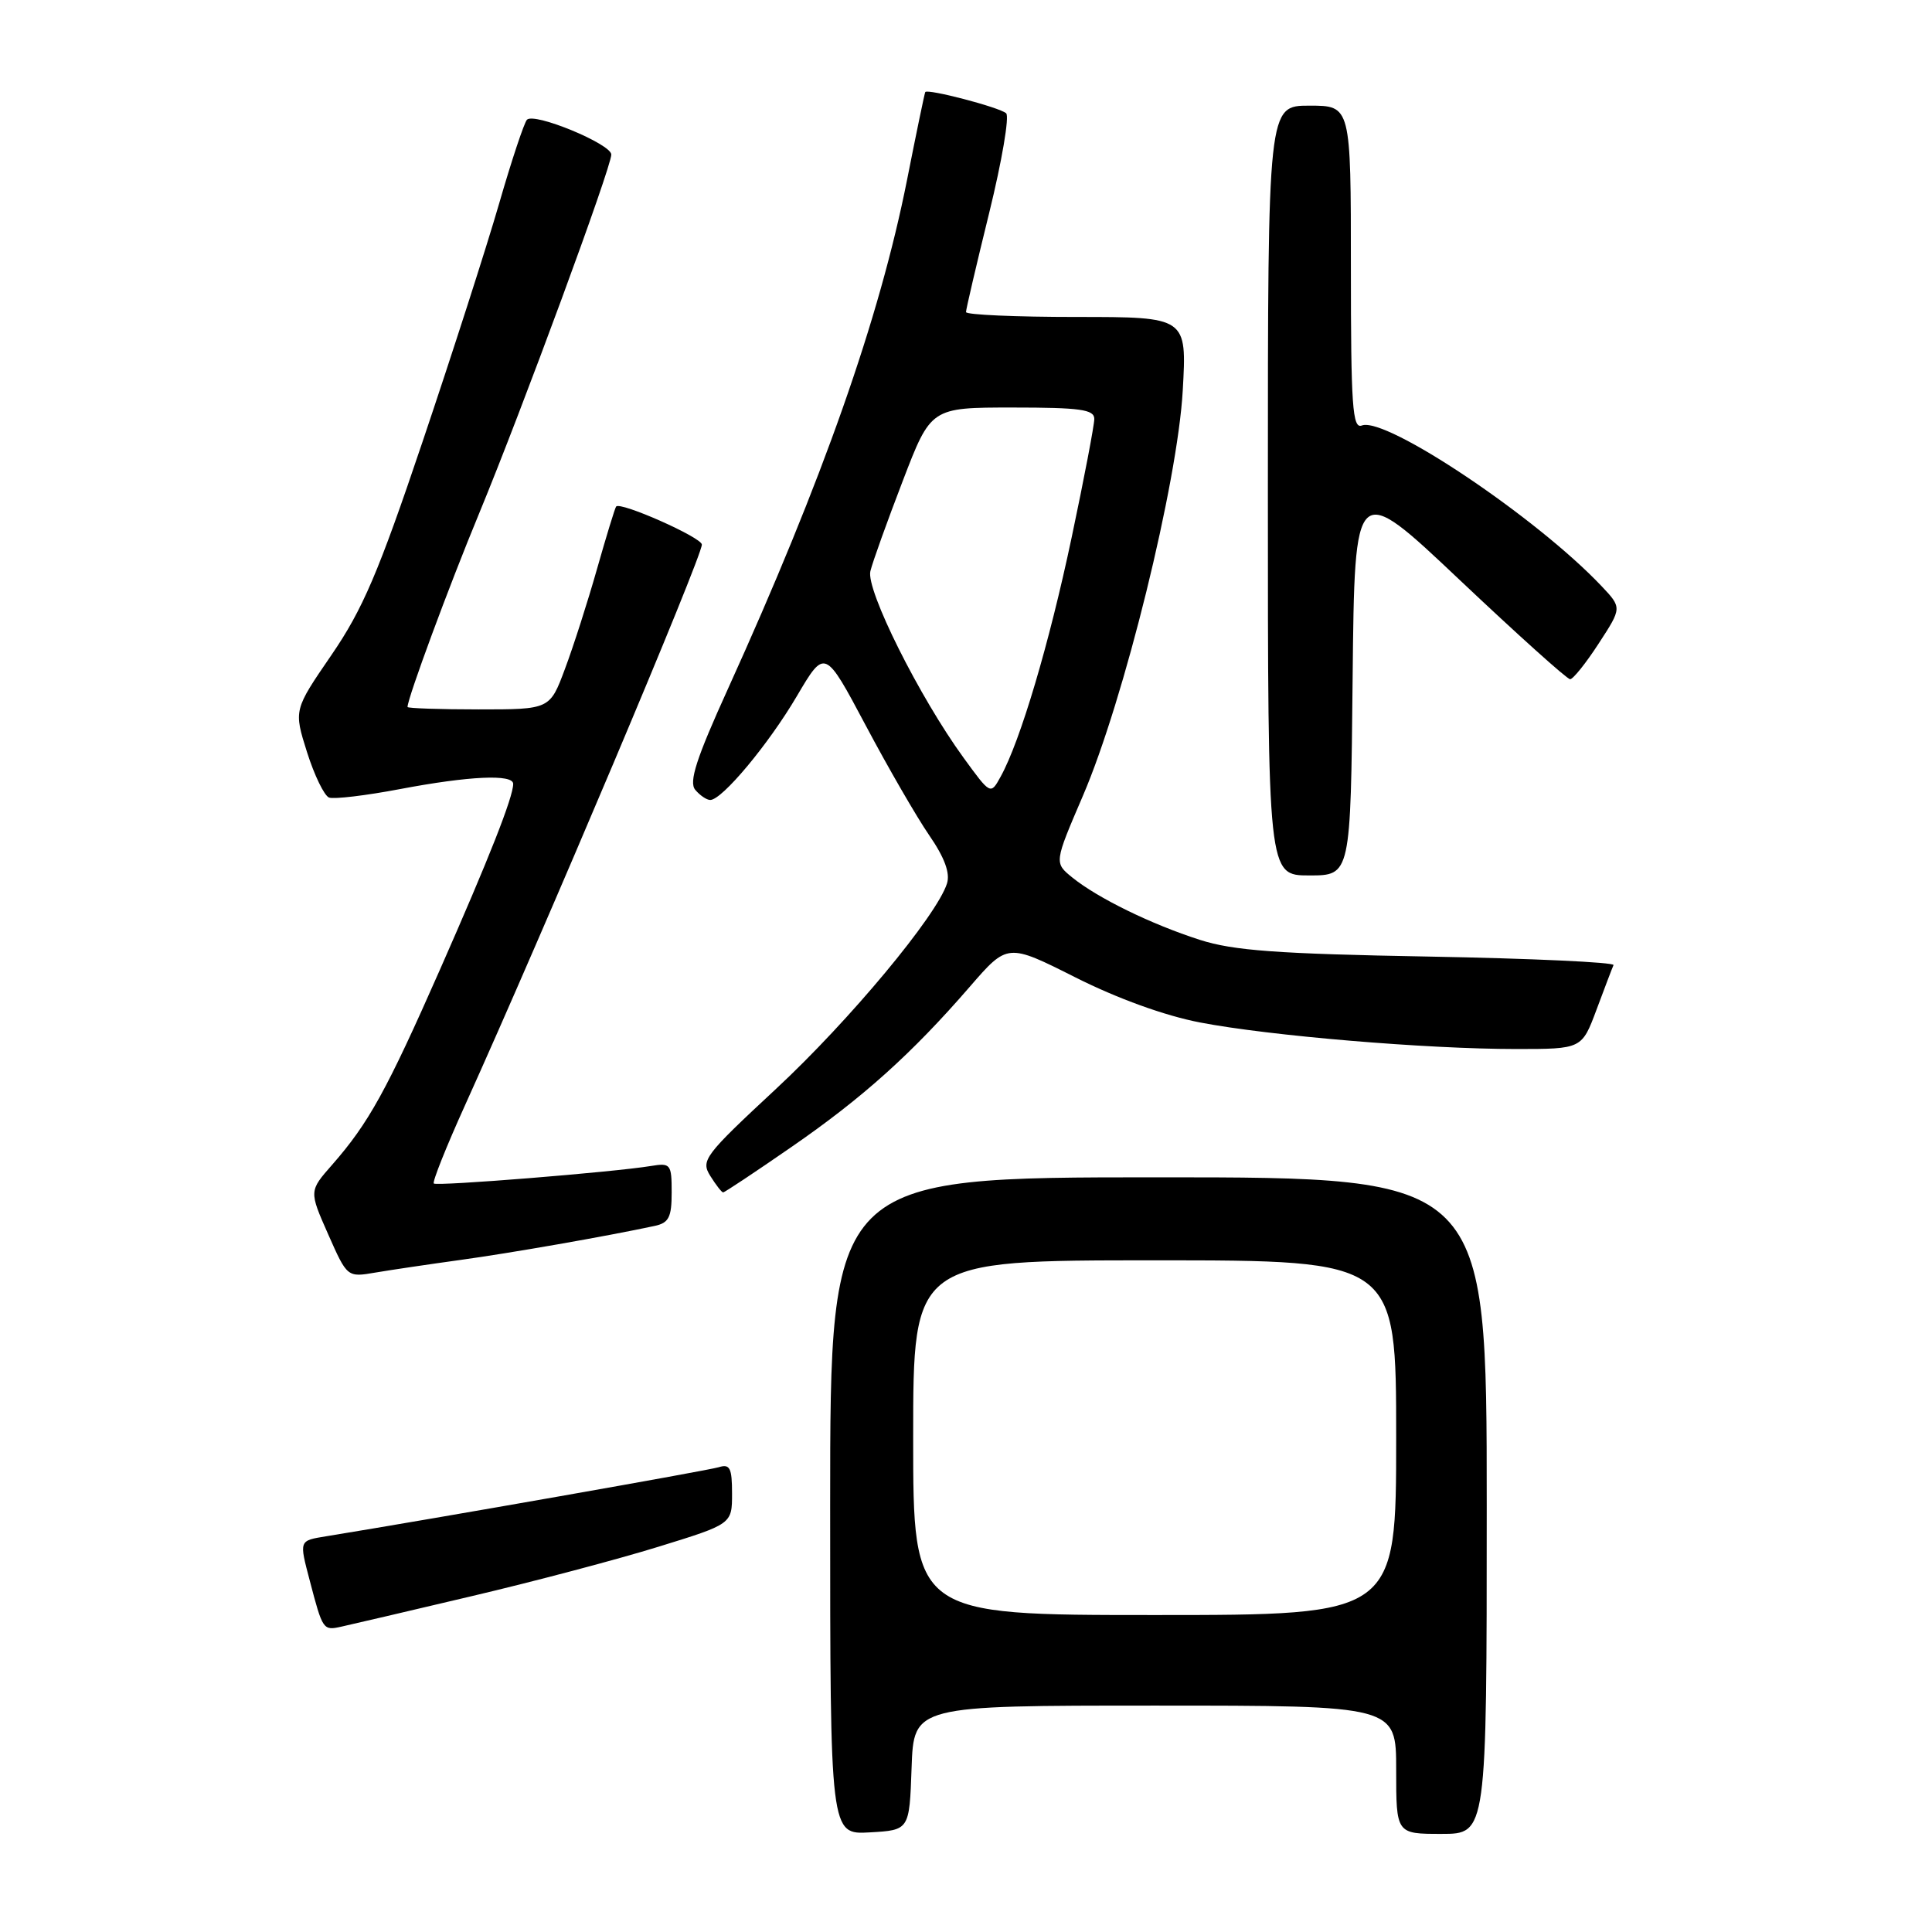 <?xml version="1.0" encoding="UTF-8" standalone="no"?>
<!DOCTYPE svg PUBLIC "-//W3C//DTD SVG 1.1//EN" "http://www.w3.org/Graphics/SVG/1.1/DTD/svg11.dtd" >
<svg xmlns="http://www.w3.org/2000/svg" xmlns:xlink="http://www.w3.org/1999/xlink" version="1.1" viewBox="0 0 256 256">
 <g >
 <path fill="currentColor"
d=" M 120.79 234.25 C 121.08 226.00 121.08 226.00 153.04 226.00 C 185.00 226.00 185.00 226.00 185.00 234.50 C 185.00 243.00 185.00 243.00 191.00 243.00 C 197.00 243.00 197.00 243.00 197.00 199.50 C 197.00 156.00 197.00 156.00 153.50 156.00 C 110.00 156.00 110.00 156.00 110.00 199.55 C 110.00 243.10 110.00 243.10 115.25 242.80 C 120.50 242.50 120.50 242.50 120.79 234.25 Z  M 62.50 211.50 C 70.75 209.56 81.89 206.61 87.25 204.95 C 97.00 201.94 97.00 201.94 97.00 197.90 C 97.00 194.52 96.72 193.95 95.25 194.41 C 93.85 194.85 57.98 201.16 43.25 203.56 C 39.59 204.16 39.63 204.05 41.06 209.50 C 42.76 215.99 42.82 216.08 45.23 215.54 C 46.48 215.27 54.25 213.45 62.50 211.50 Z  M 61.00 166.95 C 67.63 166.04 80.32 163.82 86.75 162.44 C 88.62 162.04 89.00 161.30 89.00 158.01 C 89.00 154.25 88.86 154.07 86.25 154.50 C 81.27 155.32 57.87 157.20 57.48 156.82 C 57.27 156.61 59.13 151.95 61.61 146.47 C 72.17 123.13 93.00 73.82 93.00 72.16 C 93.00 71.22 82.17 66.42 81.64 67.12 C 81.48 67.33 80.34 71.05 79.11 75.38 C 77.88 79.72 75.97 85.68 74.86 88.63 C 72.86 94.00 72.86 94.00 63.43 94.00 C 58.24 94.00 54.00 93.85 54.00 93.68 C 54.00 92.52 59.49 77.67 63.50 68.00 C 69.19 54.23 81.00 22.18 81.00 20.48 C 81.00 19.09 70.84 14.88 69.83 15.86 C 69.47 16.21 67.79 21.24 66.12 27.03 C 64.44 32.83 59.88 47.00 55.99 58.53 C 50.14 75.90 48.06 80.75 43.92 86.79 C 38.92 94.08 38.92 94.08 40.68 99.66 C 41.65 102.72 42.96 105.43 43.60 105.68 C 44.24 105.92 48.46 105.42 52.99 104.56 C 62.17 102.82 68.00 102.55 68.00 103.87 C 68.00 105.62 64.81 113.71 58.31 128.45 C 51.23 144.51 48.85 148.82 44.01 154.34 C 40.95 157.82 40.95 157.82 43.48 163.54 C 46.01 169.26 46.01 169.26 49.75 168.62 C 51.81 168.27 56.88 167.52 61.00 166.95 Z  M 104.83 152.01 C 114.30 145.48 120.82 139.62 128.51 130.74 C 133.50 124.98 133.50 124.98 142.50 129.51 C 148.06 132.31 154.36 134.59 159.00 135.48 C 168.17 137.25 189.03 139.00 200.86 139.00 C 209.60 139.00 209.60 139.00 211.55 133.78 C 212.62 130.91 213.63 128.25 213.80 127.88 C 213.96 127.51 202.94 127.00 189.30 126.75 C 169.26 126.39 163.44 125.96 159.00 124.54 C 152.55 122.47 145.47 119.01 142.08 116.27 C 139.68 114.32 139.68 114.32 143.49 105.45 C 148.94 92.78 156.03 63.96 156.72 51.75 C 157.27 42.00 157.27 42.00 142.63 42.00 C 134.59 42.00 128.00 41.71 128.00 41.35 C 128.00 40.99 129.38 35.08 131.07 28.22 C 132.76 21.35 133.77 15.41 133.32 15.01 C 132.44 14.22 122.86 11.72 122.60 12.20 C 122.51 12.37 121.42 17.60 120.19 23.83 C 116.54 42.22 109.01 63.61 96.45 91.29 C 92.26 100.51 91.26 103.61 92.12 104.65 C 92.74 105.39 93.63 106.00 94.11 106.00 C 95.68 106.00 101.85 98.60 105.60 92.22 C 109.30 85.94 109.30 85.94 114.71 96.12 C 117.68 101.72 121.47 108.27 123.12 110.67 C 125.16 113.63 125.92 115.69 125.48 117.07 C 124.13 121.33 112.55 135.24 102.86 144.25 C 93.32 153.12 92.83 153.76 94.12 155.82 C 94.87 157.02 95.63 158.00 95.82 158.00 C 96.01 158.00 100.06 155.31 104.83 152.01 Z  M 179.23 89.85 C 179.50 63.69 179.50 63.69 193.42 76.85 C 201.07 84.08 207.65 90.00 208.05 90.00 C 208.44 90.00 210.15 87.87 211.84 85.26 C 214.92 80.53 214.92 80.53 212.21 77.66 C 203.58 68.54 183.62 55.17 180.45 56.38 C 179.21 56.86 179.00 53.79 179.00 35.47 C 179.00 14.00 179.00 14.00 173.50 14.00 C 168.00 14.00 168.00 14.00 168.00 65.00 C 168.00 116.00 168.00 116.00 173.48 116.00 C 178.97 116.00 178.97 116.00 179.23 89.85 Z  M 121.00 190.50 C 121.00 167.00 121.00 167.00 153.00 167.00 C 185.00 167.00 185.00 167.00 185.00 190.50 C 185.00 214.00 185.00 214.00 153.00 214.00 C 121.00 214.00 121.00 214.00 121.00 190.50 Z  M 127.68 100.41 C 121.83 92.37 114.72 78.15 115.33 75.68 C 115.62 74.48 117.55 69.11 119.61 63.75 C 123.35 54.00 123.35 54.00 134.18 54.00 C 143.15 54.00 145.00 54.26 145.00 55.51 C 145.00 56.33 143.65 63.42 141.99 71.26 C 139.02 85.33 135.19 98.22 132.59 102.91 C 131.26 105.33 131.26 105.33 127.68 100.41 Z "/>
</g>
</svg>